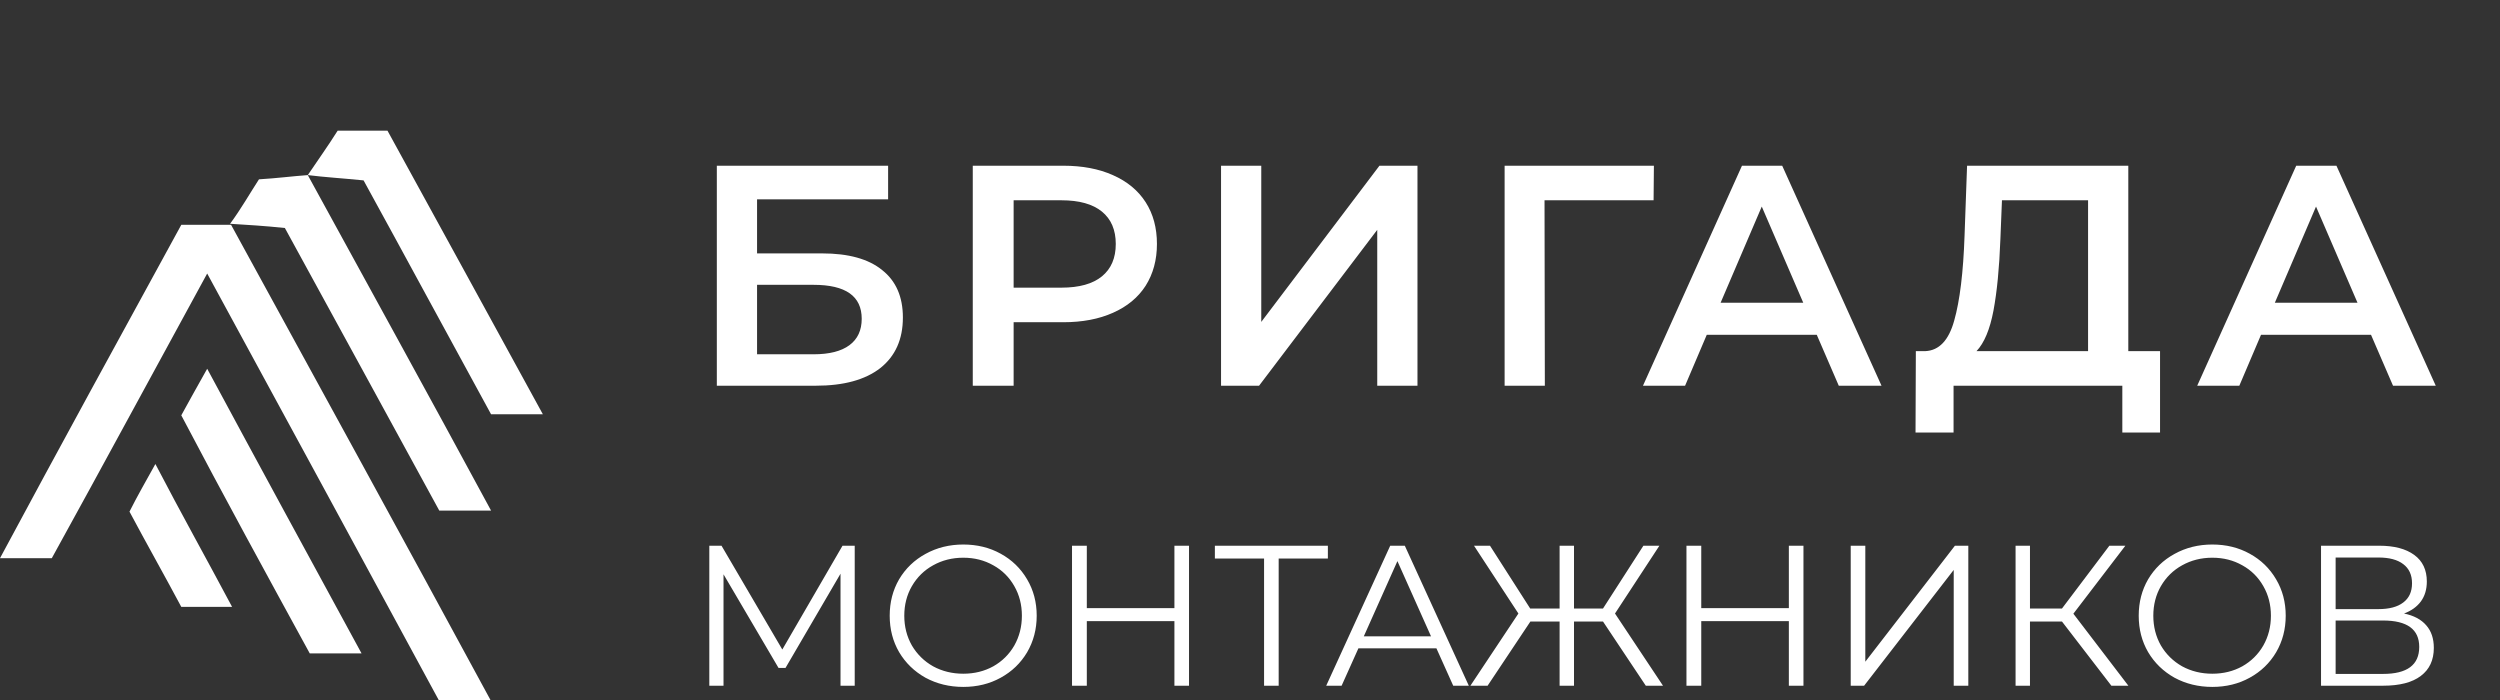 <svg width="175" height="49" viewBox="0 0 175 49" fill="none" xmlns="http://www.w3.org/2000/svg">
<rect x="0" y="0" width="175" height="49" fill="#333333" stroke="none"/>
<g clip-path="url(#clip0)">
<path d="M16.176 15.738C14.991 15.738 13.875 15.738 12.69 15.738C8.437 23.517 4.253 31.147 0 39.073C1.325 39.073 2.371 39.073 3.626 39.073C7.182 32.628 10.738 26.035 14.503 19.146C20.011 29.295 25.38 39.147 30.749 49.074C31.934 49.074 32.98 49.074 34.374 49.074C28.238 37.74 22.172 26.702 16.176 15.738Z" fill="white"/>
<path d="M16.106 15.664C17.292 15.738 18.547 15.812 19.941 15.96C23.497 22.48 27.123 29.073 30.749 35.74C31.864 35.74 32.98 35.74 34.374 35.74C30.051 27.739 25.798 20.035 21.545 12.257C20.499 12.331 19.384 12.479 18.128 12.553C17.501 13.516 16.873 14.627 16.106 15.664C16.176 15.738 16.106 15.664 16.106 15.664Z" fill="white"/>
<path d="M21.545 12.257C22.73 12.405 23.985 12.479 25.45 12.627C28.378 17.961 31.376 23.517 34.374 28.998C35.56 28.998 36.605 28.998 38 28.998C34.304 22.257 30.749 15.738 27.123 9.145C25.868 9.145 24.752 9.145 23.637 9.145C22.939 10.256 22.242 11.219 21.545 12.257Z" fill="white"/>
<path d="M21.684 45.74C22.87 45.74 23.916 45.74 25.31 45.74C21.684 39.073 18.128 32.554 14.503 25.813C13.806 27.073 13.248 28.035 12.69 29.073C15.688 34.777 18.686 40.259 21.684 45.74Z" fill="white"/>
<path d="M10.877 32.48C10.18 33.74 9.622 34.703 9.064 35.814C10.249 38.036 11.504 40.259 12.69 42.481C13.805 42.481 14.851 42.481 16.246 42.481C14.433 39.073 12.69 35.962 10.877 32.48Z" fill="white"/>
</g>
<path d="M50.178 11.6H62.168V13.954H52.994V17.738H57.548C59.396 17.738 60.797 18.127 61.75 18.904C62.718 19.667 63.202 20.774 63.202 22.226C63.202 23.751 62.674 24.932 61.618 25.768C60.562 26.589 59.059 27 57.108 27H50.178V11.6ZM56.954 24.8C58.054 24.8 58.89 24.587 59.462 24.162C60.034 23.737 60.32 23.121 60.32 22.314C60.32 20.73 59.198 19.938 56.954 19.938H52.994V24.8H56.954ZM74.43 11.6C75.764 11.6 76.923 11.82 77.906 12.26C78.903 12.7 79.666 13.331 80.194 14.152C80.722 14.973 80.986 15.949 80.986 17.078C80.986 18.193 80.722 19.168 80.194 20.004C79.666 20.825 78.903 21.456 77.906 21.896C76.923 22.336 75.764 22.556 74.43 22.556H70.954V27H68.094V11.6H74.43ZM74.298 20.136C75.544 20.136 76.49 19.872 77.136 19.344C77.781 18.816 78.104 18.061 78.104 17.078C78.104 16.095 77.781 15.34 77.136 14.812C76.49 14.284 75.544 14.02 74.298 14.02H70.954V20.136H74.298ZM85.473 11.6H88.289V22.534L96.561 11.6H99.223V27H96.407V16.088L88.135 27H85.473V11.6ZM115.751 14.02H108.117L108.139 27H105.323V11.6H115.773L115.751 14.02ZM127.174 23.436H119.474L117.956 27H115.008L121.938 11.6H124.754L131.706 27H128.714L127.174 23.436ZM126.228 21.192L123.324 14.46L120.442 21.192H126.228ZM151.203 24.58V30.278H148.563V27H136.749V30.278H134.087L134.109 24.58H134.769C135.737 24.536 136.411 23.825 136.793 22.446C137.189 21.053 137.431 19.065 137.519 16.484L137.695 11.6H148.981V24.58H151.203ZM140.027 16.748C139.953 18.743 139.792 20.407 139.543 21.742C139.293 23.062 138.897 24.008 138.355 24.58H146.165V14.02H140.137L140.027 16.748ZM165.971 23.436H158.271L156.753 27H153.805L160.735 11.6H163.551L170.503 27H167.511L165.971 23.436ZM165.025 21.192L162.121 14.46L159.239 21.192H165.025ZM59.83 38.2V48H58.836V40.16L54.986 46.754H54.496L50.646 40.202V48H49.652V38.2H50.506L54.762 45.466L58.976 38.2H59.83ZM67.43 48.084C66.46 48.084 65.578 47.869 64.784 47.44C64.001 47.001 63.385 46.404 62.937 45.648C62.498 44.892 62.279 44.043 62.279 43.1C62.279 42.157 62.498 41.308 62.937 40.552C63.385 39.796 64.001 39.203 64.784 38.774C65.578 38.335 66.46 38.116 67.43 38.116C68.401 38.116 69.274 38.331 70.049 38.76C70.832 39.189 71.448 39.787 71.897 40.552C72.344 41.308 72.569 42.157 72.569 43.1C72.569 44.043 72.344 44.897 71.897 45.662C71.448 46.418 70.832 47.011 70.049 47.44C69.274 47.869 68.401 48.084 67.43 48.084ZM67.43 47.16C68.205 47.16 68.905 46.987 69.531 46.642C70.156 46.287 70.646 45.802 71.001 45.186C71.355 44.561 71.532 43.865 71.532 43.1C71.532 42.335 71.355 41.644 71.001 41.028C70.646 40.403 70.156 39.917 69.531 39.572C68.905 39.217 68.205 39.04 67.43 39.04C66.656 39.04 65.951 39.217 65.317 39.572C64.691 39.917 64.197 40.403 63.833 41.028C63.478 41.644 63.3 42.335 63.3 43.1C63.3 43.865 63.478 44.561 63.833 45.186C64.197 45.802 64.691 46.287 65.317 46.642C65.951 46.987 66.656 47.16 67.43 47.16ZM83.231 38.2V48H82.209V43.478H76.077V48H75.041V38.2H76.077V42.568H82.209V38.2H83.231ZM92.951 39.096H89.507V48H88.485V39.096H85.041V38.2H92.951V39.096ZM100.549 45.382H95.089L93.913 48H92.835L97.315 38.2H98.337L102.817 48H101.725L100.549 45.382ZM100.171 44.542L97.819 39.278L95.467 44.542H100.171ZM112.21 43.506H110.18V48H109.172V43.506H107.128L104.132 48H102.928L106.288 42.946L103.18 38.2H104.3L107.114 42.596H109.172V38.2H110.18V42.596H112.21L115.038 38.2H116.158L113.05 42.946L116.41 48H115.206L112.21 43.506ZM126.242 38.2V48H125.22V43.478H119.088V48H118.052V38.2H119.088V42.568H125.22V38.2H126.242ZM129.55 38.2H130.572V46.32L136.844 38.2H137.782V48H136.76V39.894L130.488 48H129.55V38.2ZM144.338 43.506H142.098V48H141.09V38.2H142.098V42.596H144.338L147.656 38.2H148.776L145.136 42.96L148.986 48H147.796L144.338 43.506ZM154.862 48.084C153.891 48.084 153.009 47.869 152.216 47.44C151.432 47.001 150.816 46.404 150.368 45.648C149.929 44.892 149.71 44.043 149.71 43.1C149.71 42.157 149.929 41.308 150.368 40.552C150.816 39.796 151.432 39.203 152.216 38.774C153.009 38.335 153.891 38.116 154.862 38.116C155.833 38.116 156.705 38.331 157.48 38.76C158.264 39.189 158.88 39.787 159.328 40.552C159.776 41.308 160 42.157 160 43.1C160 44.043 159.776 44.897 159.328 45.662C158.88 46.418 158.264 47.011 157.48 47.44C156.705 47.869 155.833 48.084 154.862 48.084ZM154.862 47.16C155.637 47.16 156.337 46.987 156.962 46.642C157.587 46.287 158.077 45.802 158.432 45.186C158.787 44.561 158.964 43.865 158.964 43.1C158.964 42.335 158.787 41.644 158.432 41.028C158.077 40.403 157.587 39.917 156.962 39.572C156.337 39.217 155.637 39.04 154.862 39.04C154.087 39.04 153.383 39.217 152.748 39.572C152.123 39.917 151.628 40.403 151.264 41.028C150.909 41.644 150.732 42.335 150.732 43.1C150.732 43.865 150.909 44.561 151.264 45.186C151.628 45.802 152.123 46.287 152.748 46.642C153.383 46.987 154.087 47.16 154.862 47.16ZM168.282 42.946C168.964 43.086 169.482 43.361 169.836 43.772C170.191 44.173 170.368 44.701 170.368 45.354C170.368 46.203 170.065 46.857 169.458 47.314C168.861 47.771 167.979 48 166.812 48H162.472V38.2H166.546C167.592 38.2 168.408 38.415 168.996 38.844C169.584 39.273 169.878 39.894 169.878 40.706C169.878 41.257 169.738 41.723 169.458 42.106C169.178 42.479 168.786 42.759 168.282 42.946ZM163.494 42.638H166.49C167.246 42.638 167.825 42.484 168.226 42.176C168.637 41.868 168.842 41.42 168.842 40.832C168.842 40.244 168.637 39.796 168.226 39.488C167.825 39.18 167.246 39.026 166.49 39.026H163.494V42.638ZM166.812 47.174C168.502 47.174 169.346 46.544 169.346 45.284C169.346 44.052 168.502 43.436 166.812 43.436H163.494V47.174H166.812Z" fill="white"/>
<defs>
<clipPath id="clip0">
<rect width="38" height="39.855" fill="white" transform="translate(0 9.145)"/>
</clipPath>
</defs>
</svg>
